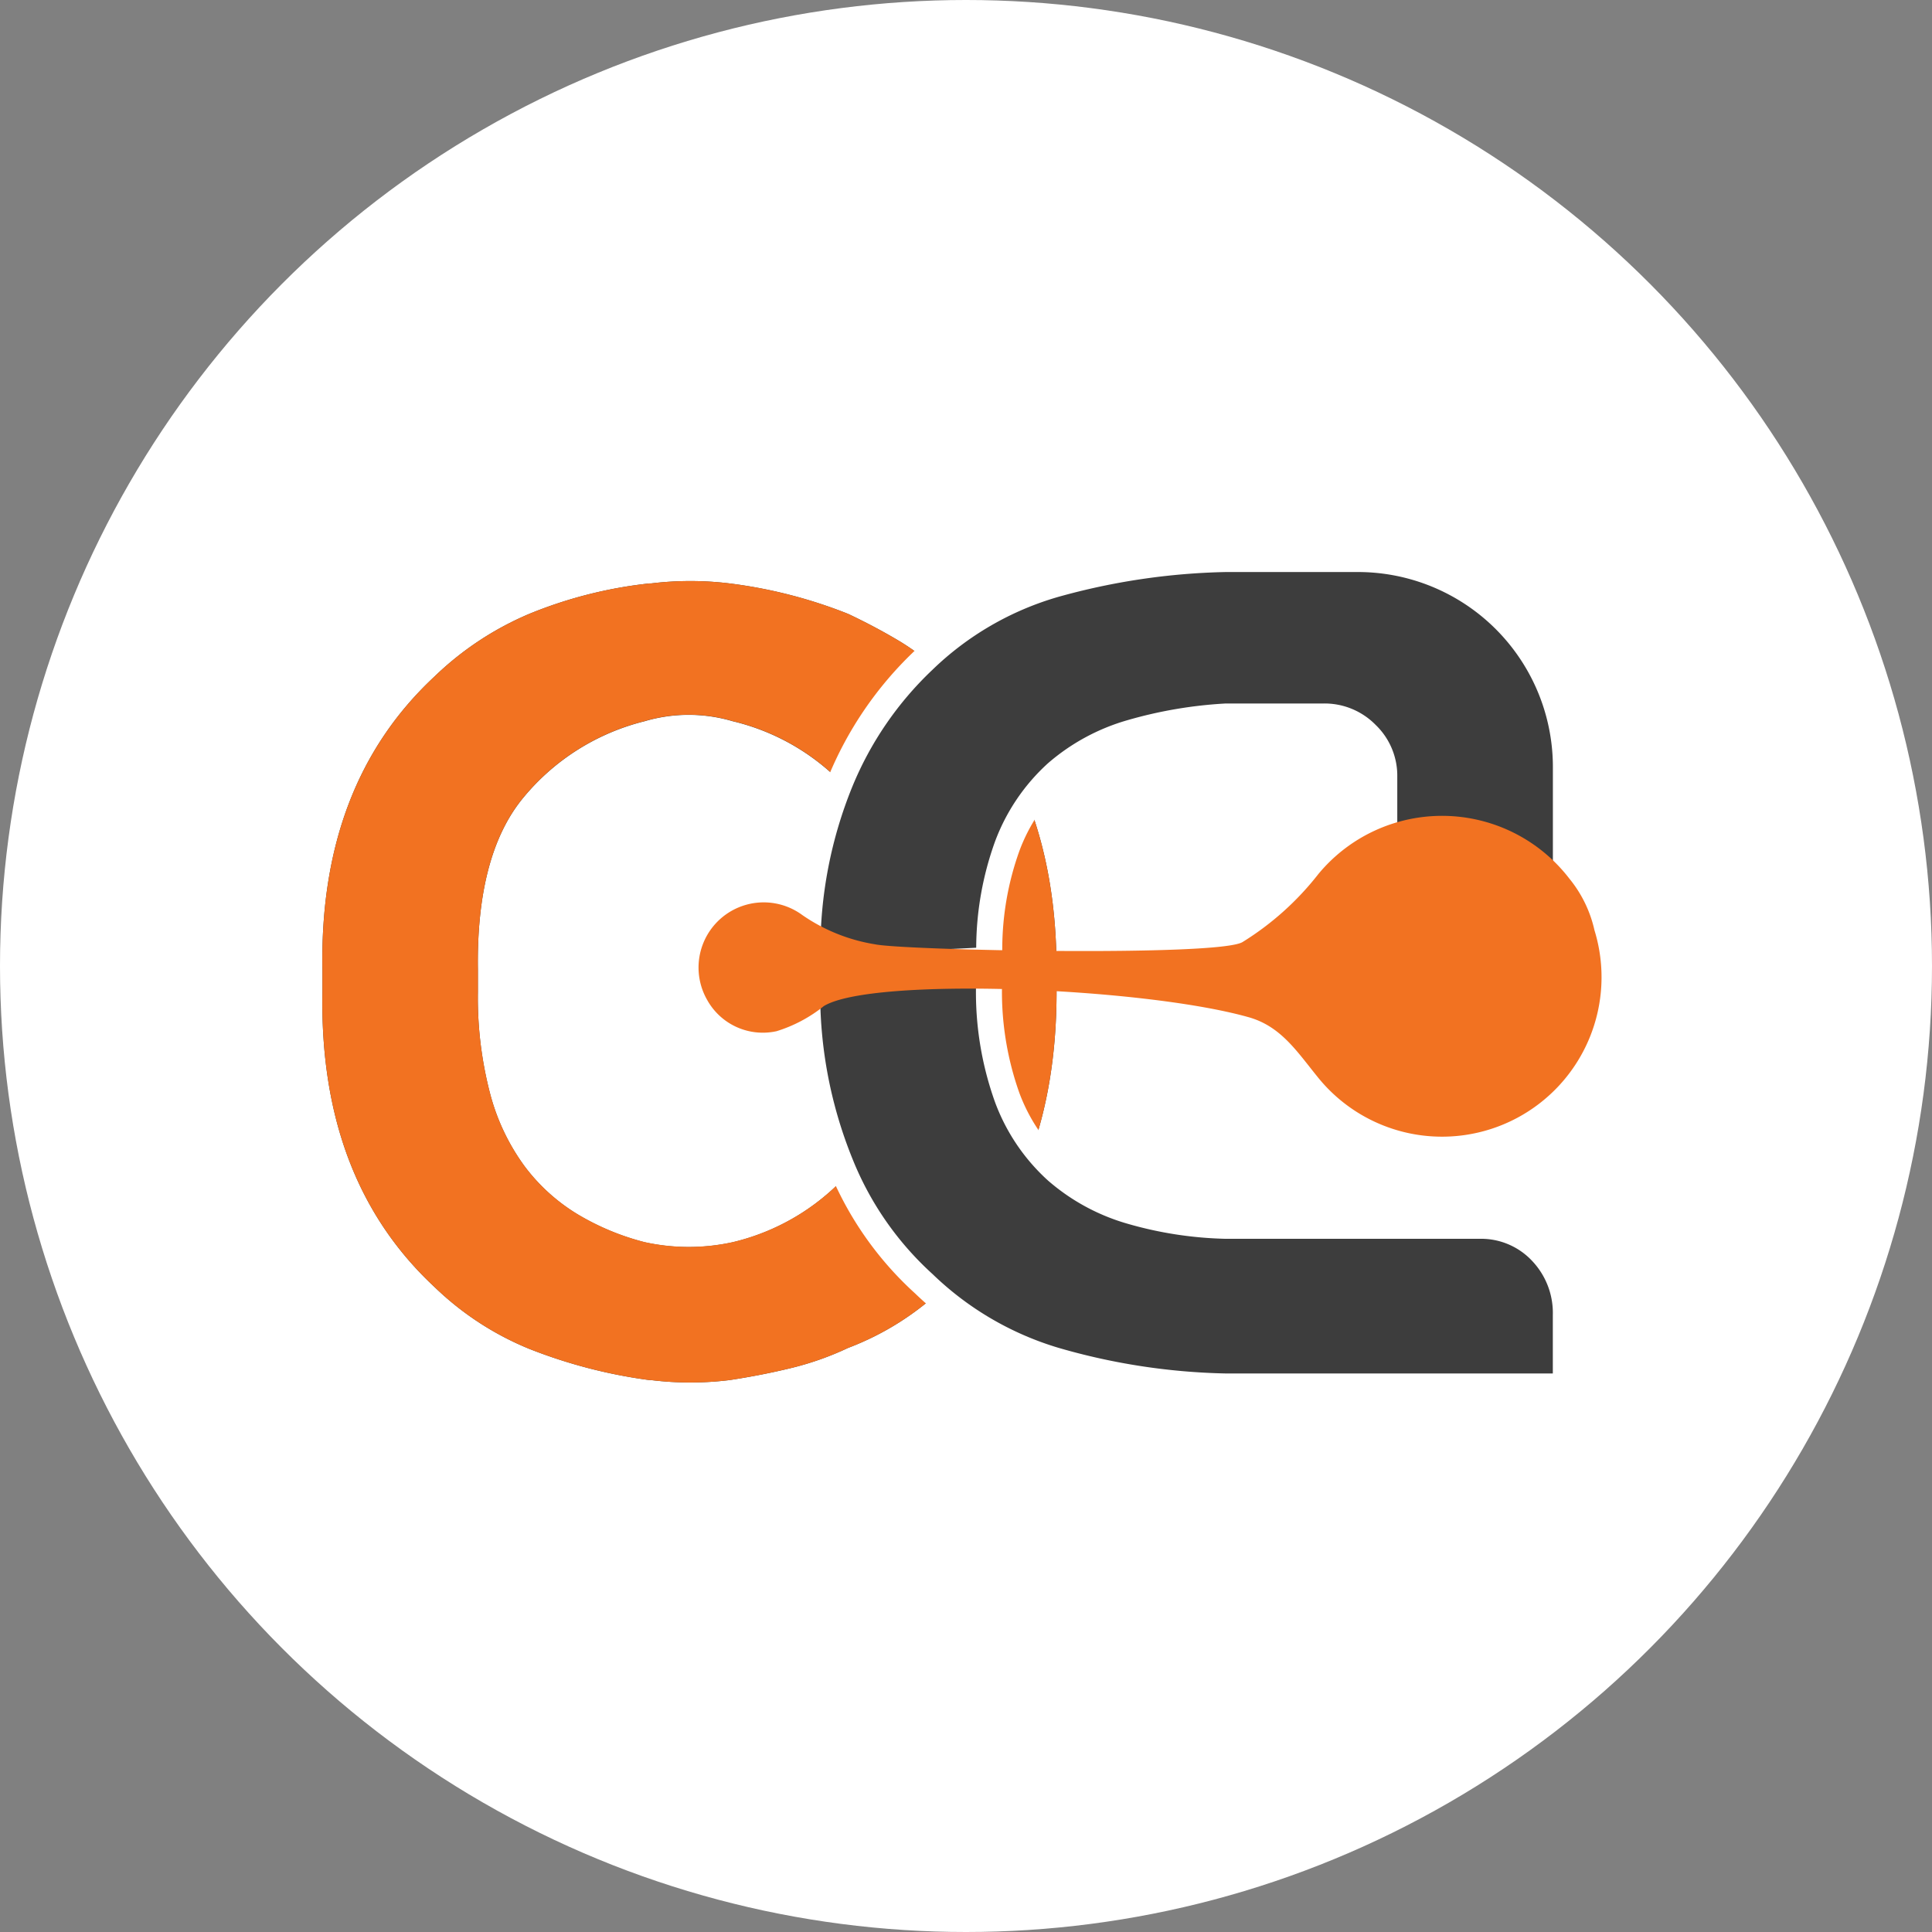 <svg xmlns="http://www.w3.org/2000/svg" width="96" height="96" viewBox="0 0 96 96"><rect x="0" y="0" width="96" height="96" fill="#808080" stroke="none"/><g transform="translate(14618 -11110)"><circle cx="48" cy="48" r="48" transform="translate(-14618 11110)" fill="#fff"/><g transform="translate(-14601.984 11137.133)"><path d="M98.717,379.04q5.573,5.336,5.576,14.574v1.116q0,9.319-5.576,14.654a14.068,14.068,0,0,1-4.78,3.028,14.907,14.907,0,0,1-2.828,1q-1.473.359-3.065.6a16.07,16.07,0,0,1-3.9,0h-.08a25.29,25.29,0,0,1-5.975-1.553,14.814,14.814,0,0,1-4.7-3.068q-5.736-5.333-5.575-14.654v-1.116q-.16-9.237,5.575-14.574a15.417,15.417,0,0,1,4.7-3.107,21.9,21.9,0,0,1,5.975-1.514h.08a16.073,16.073,0,0,1,3.9,0,23.916,23.916,0,0,1,5.893,1.514q1.353.639,2.549,1.354a11.639,11.639,0,0,1,2.23,1.753m-2.151,14.574q0-5.733-2.31-8.562a11.167,11.167,0,0,0-6.054-3.784,7.7,7.7,0,0,0-4.378,0,11.345,11.345,0,0,0-6.015,3.784q-2.351,2.826-2.269,8.562v1.116a18.826,18.826,0,0,0,.6,5.018,10.663,10.663,0,0,0,1.713,3.624,9.313,9.313,0,0,0,2.627,2.388,12.485,12.485,0,0,0,3.347,1.395,10.168,10.168,0,0,0,4.378,0,11.156,11.156,0,0,0,6.054-3.783q2.308-2.827,2.31-8.642Z" transform="translate(-67.809 -372.569)" fill="#3d3d3d"/><path d="M98.717,379.04q5.573,5.336,5.576,14.574v1.116q0,9.319-5.576,14.654a14.068,14.068,0,0,1-4.78,3.028,14.907,14.907,0,0,1-2.828,1q-1.473.359-3.065.6a16.07,16.07,0,0,1-3.9,0h-.08a25.29,25.29,0,0,1-5.975-1.553,14.814,14.814,0,0,1-4.7-3.068q-5.736-5.333-5.575-14.654v-1.116q-.16-9.237,5.575-14.574a15.417,15.417,0,0,1,4.7-3.107,21.9,21.9,0,0,1,5.975-1.514h.08a16.073,16.073,0,0,1,3.9,0,23.916,23.916,0,0,1,5.893,1.514q1.353.639,2.549,1.354A11.639,11.639,0,0,1,98.717,379.04Zm-2.151,14.574q0-5.733-2.31-8.562a11.167,11.167,0,0,0-6.054-3.784,7.7,7.7,0,0,0-4.378,0,11.345,11.345,0,0,0-6.015,3.784q-2.351,2.826-2.269,8.562v1.116a18.826,18.826,0,0,0,.6,5.018,10.663,10.663,0,0,0,1.713,3.624,9.313,9.313,0,0,0,2.627,2.388,12.485,12.485,0,0,0,3.347,1.395,10.168,10.168,0,0,0,4.378,0,11.156,11.156,0,0,0,6.054-3.783q2.308-2.827,2.31-8.642Z" transform="translate(-67.809 -372.569)" fill="#f27221"/><path d="M147.877,442.448a32.818,32.818,0,0,1-8.512-1.306,15.98,15.98,0,0,1-6.513-3.815,16.229,16.229,0,0,1-4.133-5.957,22.611,22.611,0,0,1-1.639-9v-.635l.636-.036c.524-.006,1.052-.01,1.578-.01,2.236,0,4.387.075,6.218.222l.589.047.006.592a15.545,15.545,0,0,0,.9,5.538,9.308,9.308,0,0,0,2.453,3.643,9.776,9.776,0,0,0,3.7,2.01,18.58,18.58,0,0,0,4.734.727h12.565a4.116,4.116,0,0,1,3.1,1.289,4.411,4.411,0,0,1,1.213,3.146v3.55Z" transform="translate(-102.98 -400.685)" fill="#3d3d3d"/><path d="M128.345,421.385c2.163,0,4.313.072,6.173.221a16.156,16.156,0,0,0,.947,5.772,9.868,9.868,0,0,0,2.629,3.889,10.358,10.358,0,0,0,3.941,2.144,19.039,19.039,0,0,0,4.9.753h12.583a3.467,3.467,0,0,1,2.627,1.091,3.756,3.756,0,0,1,1.035,2.7v2.9H146.936a31.992,31.992,0,0,1-8.325-1.276,15.282,15.282,0,0,1-6.253-3.664,15.5,15.5,0,0,1-3.982-5.735,21.875,21.875,0,0,1-1.594-8.761V421.4q.78-.01,1.563-.011m0-1.293c-.528,0-1.058,0-1.584.013l-1.271.021v1.27a23.279,23.279,0,0,0,1.7,9.3,16.825,16.825,0,0,0,4.3,6.176,16.592,16.592,0,0,0,6.742,3.942,33.474,33.474,0,0,0,8.659,1.333h17.584v-4.2a5.039,5.039,0,0,0-1.391-3.59,4.732,4.732,0,0,0-3.564-1.491H146.936a17.911,17.911,0,0,1-4.532-.7,9.144,9.144,0,0,1-3.458-1.877,8.667,8.667,0,0,1-2.279-3.393,15.014,15.014,0,0,1-.857-5.309l-.011-1.182-1.178-.094c-1.848-.148-4.017-.226-6.275-.226" transform="translate(-102.037 -399.741)" fill="#fff"/><path d="M127.091,391.175a22.16,22.16,0,0,1,1.637-8.486,17.446,17.446,0,0,1,4.125-6.021,15.647,15.647,0,0,1,6.519-3.778,34.082,34.082,0,0,1,8.483-1.261h6.553a10.333,10.333,0,0,1,10.363,10.363v5.543l-9.023-1.825.006-3.269a2.847,2.847,0,0,0-.884-2.112,2.9,2.9,0,0,0-2.134-.877h-4.859a21.174,21.174,0,0,0-4.714.805,9.807,9.807,0,0,0-3.7,2.01,9.289,9.289,0,0,0-2.453,3.645,15.161,15.161,0,0,0-.888,5.048l-.015.594-.593.032c-2.2.121-4.959.207-7.769.246l-.665.008Z" transform="translate(-102.98 -370.983)" fill="#3d3d3d"/><path d="M153.447,371.332a9.689,9.689,0,0,1,9.719,9.717V385.8l-7.732-1.563c0-.017,0-1.562,0-1.582V381.5a3.5,3.5,0,0,0-1.074-2.571,3.552,3.552,0,0,0-2.589-1.065h-4.859a21.788,21.788,0,0,0-4.9.834,10.4,10.4,0,0,0-3.943,2.143,9.923,9.923,0,0,0-2.627,3.893,15.712,15.712,0,0,0-.931,5.266c-2.333.128-5.156.21-7.74.245a21.463,21.463,0,0,1,1.581-8.24,16.75,16.75,0,0,1,3.982-5.813,14.928,14.928,0,0,1,6.255-3.625,33.264,33.264,0,0,1,8.321-1.235h6.531m0-1.291h-6.531a34.771,34.771,0,0,0-8.692,1.288,16.288,16.288,0,0,0-6.783,3.934,18.086,18.086,0,0,0-4.282,6.264,22.739,22.739,0,0,0-1.674,8.7l-.024,1.331,1.332-.017c2.832-.039,5.6-.126,7.8-.248l1.184-.064.035-1.188a14.455,14.455,0,0,1,.843-4.829,8.683,8.683,0,0,1,2.277-3.4,9.154,9.154,0,0,1,3.458-1.874,20.632,20.632,0,0,1,4.571-.781h4.818a2.25,2.25,0,0,1,1.678.692,2.2,2.2,0,0,1,.694,1.652v1.157c0,.04,0,1.509,0,1.573l-.008,1.062,1.043.214,7.73,1.563,1.549.315v-6.335a10.974,10.974,0,0,0-11.01-11.008" transform="translate(-102.02 -370.041)" fill="#fff"/><path d="M117.646,413.716a7.082,7.082,0,0,0,2.362-1.252c2.395-1.46,15.8-.944,21.107.552,1.594.449,2.386,1.681,3.41,2.945a7.925,7.925,0,0,0,13.776-7.267,6.163,6.163,0,0,0-1.246-2.562,7.976,7.976,0,0,0-12.467-.237,14.368,14.368,0,0,1-3.78,3.391c-1.255.725-16.856.41-18.267.106a8.792,8.792,0,0,1-3.6-1.451,3.238,3.238,0,0,0-4.73,4.216,3.162,3.162,0,0,0,3.432,1.558" transform="translate(-95.089 -389.605)" fill="#f27221"/></g></g></svg>